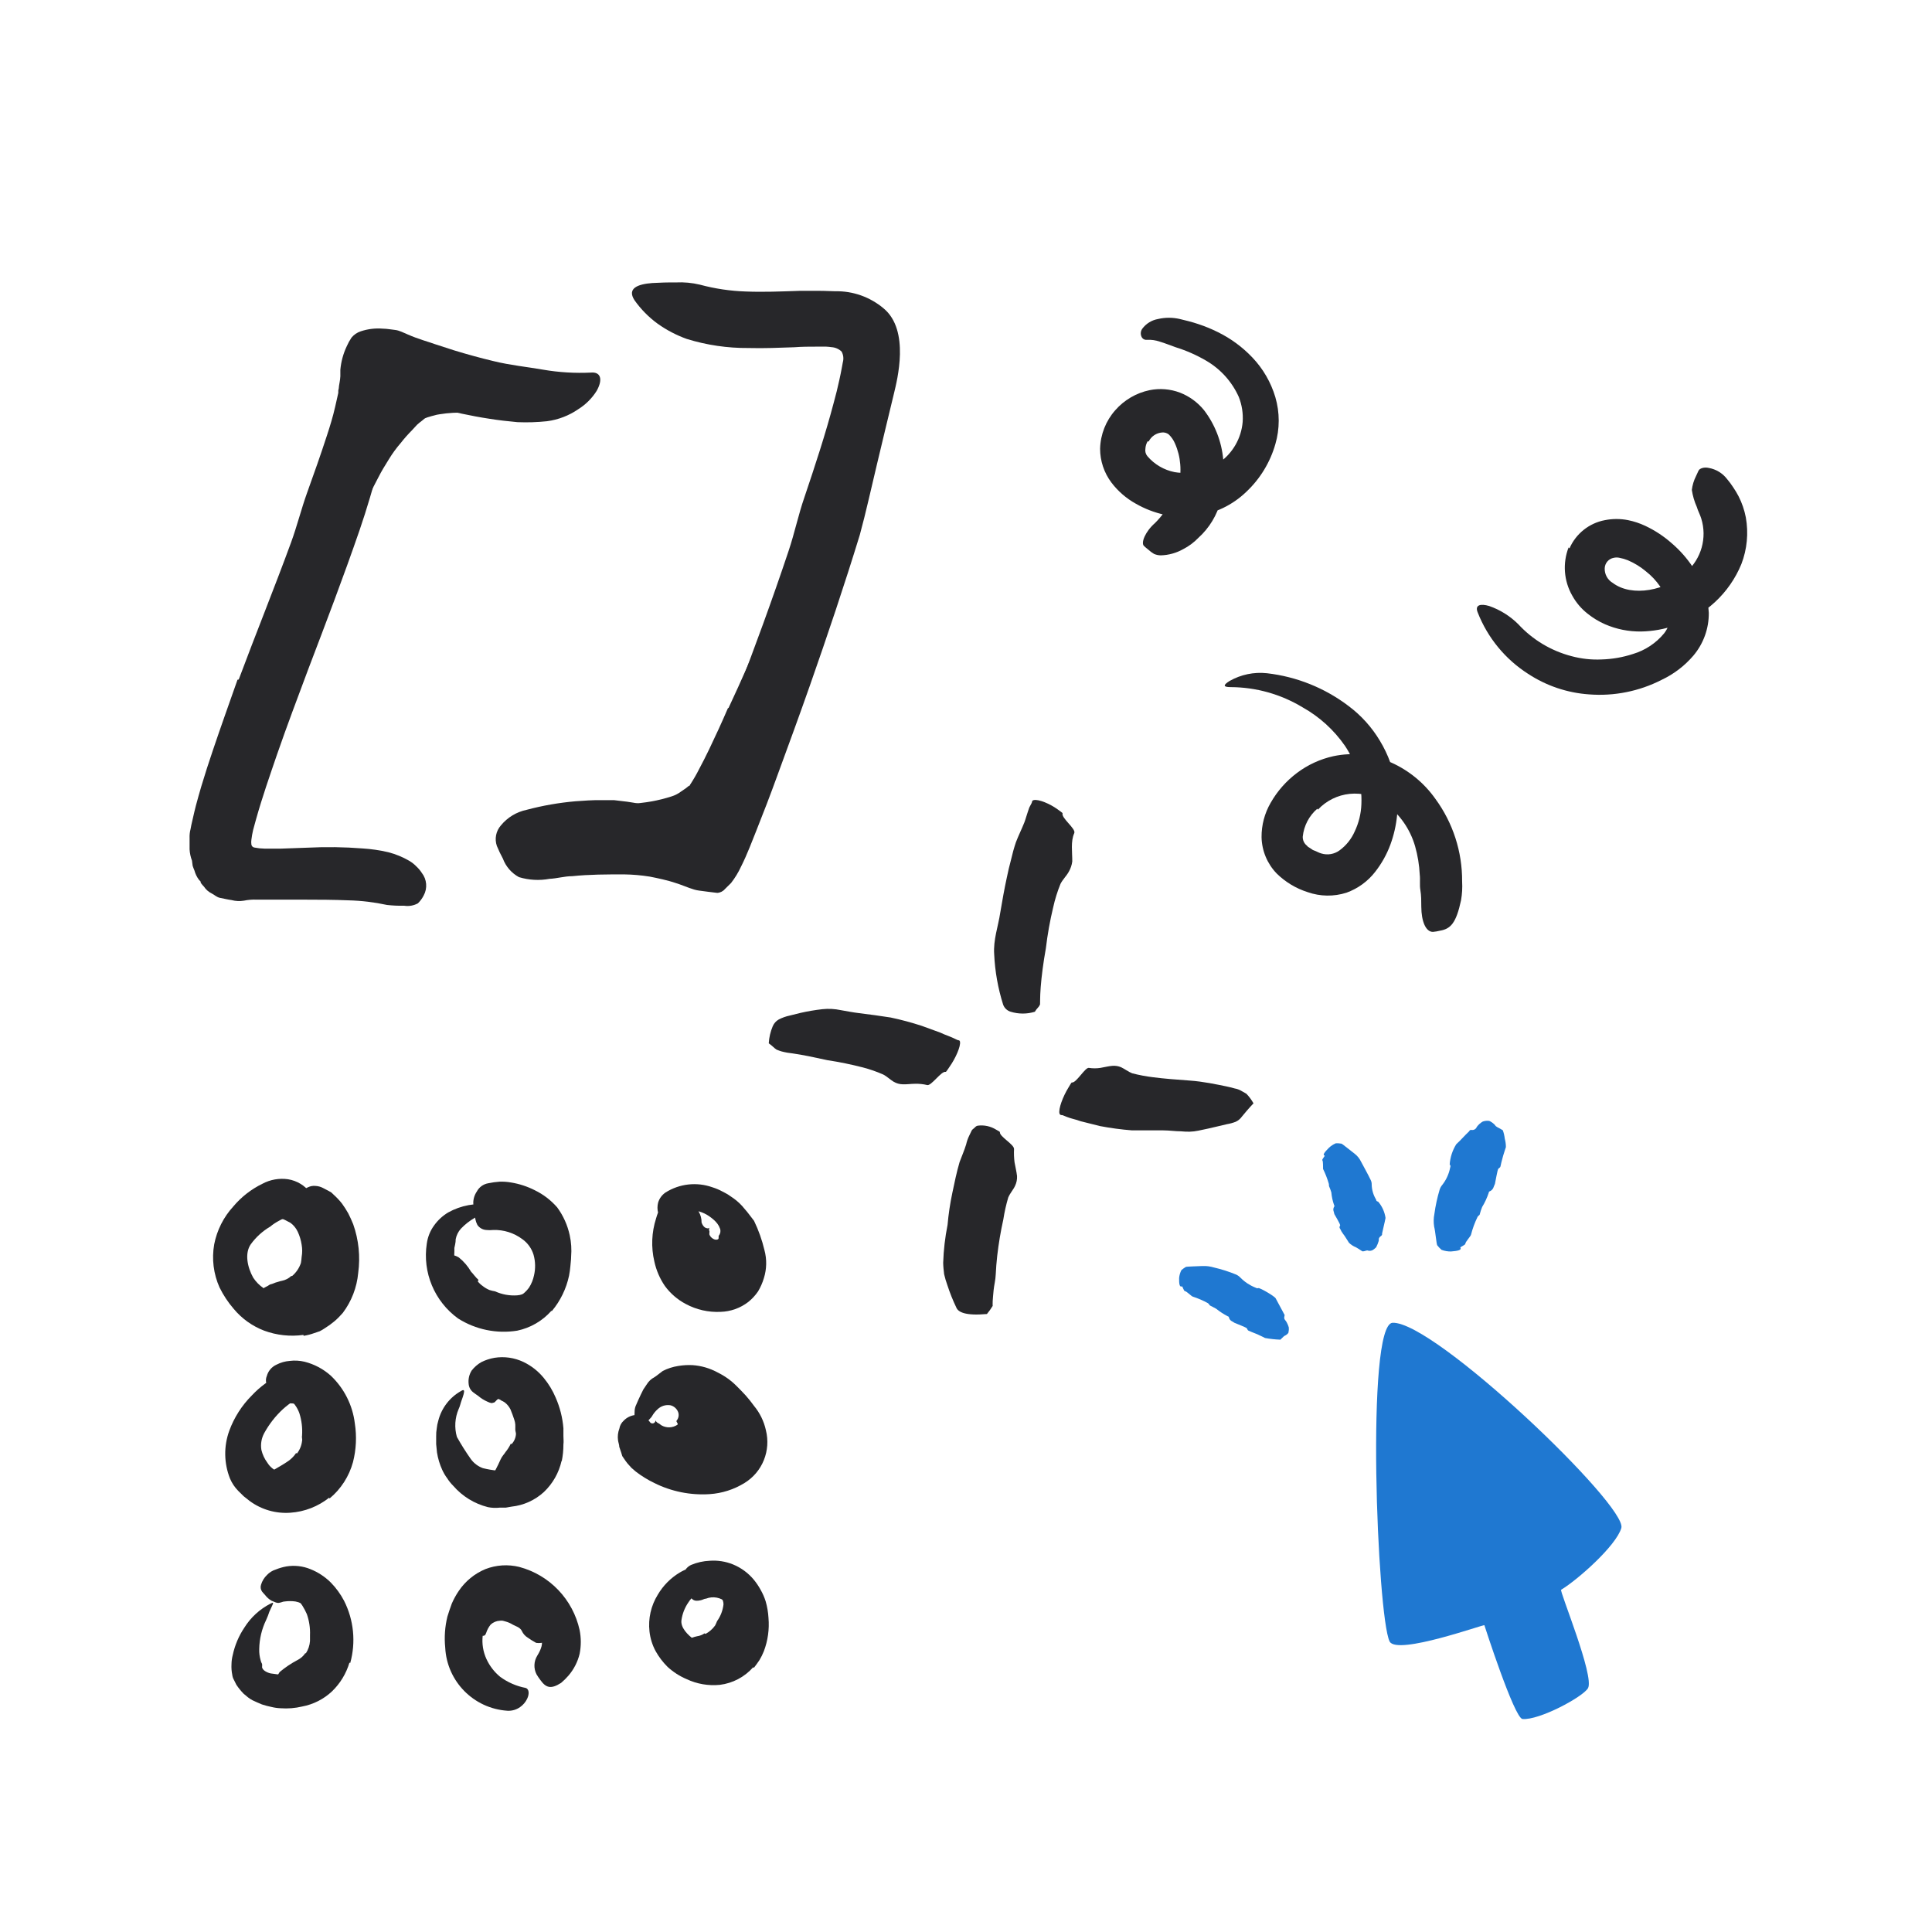 <svg width="265" height="265" viewBox="0 0 265 265" fill="none" xmlns="http://www.w3.org/2000/svg">
<path d="M99.93 97.105C101.68 93.359 103.371 89.53 104.968 85.678C105.543 84.269 105.954 82.801 106.53 81.392C108.597 76.424 110.663 71.457 112.495 66.395C113.341 64.164 113.893 61.827 114.586 59.584C114.973 58.128 115.373 56.66 115.76 55.204C115.96 54.476 116.183 53.759 116.418 53.043C116.709 52.334 117.05 51.648 117.44 50.988C117.921 50.154 118.614 50.365 119.424 51.352C119.936 51.977 120.38 52.654 120.751 53.372C121.102 54.193 121.216 55.096 121.08 55.979C120.833 57.564 120.54 59.126 120.211 60.676C120.047 61.463 119.882 62.227 119.683 63.025L118.943 65.28C117.93 68.285 116.753 71.233 115.42 74.111C113.834 77.564 112.86 81.38 111.497 85.009C110.006 88.99 108.409 92.936 106.8 96.858C105.778 99.277 104.71 101.685 103.617 104.092C102.995 105.478 102.337 106.852 101.609 108.238C101.257 108.919 100.865 109.612 100.435 110.316C100.212 110.669 100.024 111.009 99.73 111.397C99.423 111.827 99.069 112.221 98.673 112.571C97.855 113.233 96.992 113.838 96.09 114.38C93.262 116.502 90.028 118.02 86.589 118.842C86.203 118.937 85.811 119.003 85.415 119.042C85.027 119.104 84.633 119.127 84.24 119.112C83.141 119.199 82.048 118.872 81.175 118.196C80.58 117.468 80.343 116.511 80.529 115.589C80.544 115.038 80.595 114.489 80.682 113.945C80.965 112.34 82.215 111.08 83.818 110.786C84.816 110.669 85.744 110.363 86.636 110.269C87.529 110.175 88.433 110.093 89.337 109.929C90.28 109.762 91.21 109.53 92.12 109.236C92.595 109.088 93.04 108.857 93.436 108.555L94.058 108.132L94.352 107.897L94.504 107.78C94.504 107.78 94.504 107.78 94.575 107.78C94.645 107.78 94.516 107.85 94.645 107.651C95.115 106.936 95.542 106.195 95.925 105.431C96.383 104.586 96.83 103.681 97.276 102.765C98.157 100.933 99.026 99.043 99.848 97.128L99.93 97.105Z" fill="#27272A"/>
<path d="M37.586 82.966C39.36 78.973 41.192 75.015 43.141 71.105C43.834 69.672 44.433 68.18 45.184 66.771C46.476 64.27 47.886 61.804 49.389 59.361C49.776 58.762 50.187 58.187 50.563 57.553L51.174 56.648L51.867 55.756C52.326 55.124 52.833 54.527 53.382 53.971L54.262 53.078C54.626 52.796 55.026 52.514 55.437 52.256C58.021 50.966 60.889 50.348 63.775 50.459C67.278 50.233 70.737 51.336 73.463 53.548C74.391 54.464 73.604 54.852 72.512 55.286C71.131 55.952 69.665 56.426 68.155 56.695L67.086 56.777C66.741 56.841 66.386 56.841 66.041 56.777C65.36 56.707 64.679 56.636 64.009 56.625C62.765 56.556 61.517 56.623 60.287 56.824C60.032 56.857 59.78 56.912 59.535 56.989C59.3 57.059 59.065 57.094 58.901 57.165L58.619 57.247L58.419 57.329C58.302 57.329 58.079 57.553 57.868 57.717C57.656 57.881 57.433 58.046 57.198 58.269L56.482 59.044C55.947 59.581 55.445 60.15 54.979 60.747C54.369 61.452 53.819 62.206 53.334 63.002C52.83 63.812 52.325 64.622 51.89 65.491C50.998 67.171 50.14 68.944 49.295 70.694C47.428 74.534 45.572 78.421 43.881 82.437C42.812 84.786 41.791 87.264 40.886 89.742C39.442 93.488 37.962 97.257 36.858 101.086C36.083 104.057 35.468 107.068 35.015 110.105C34.897 110.763 34.827 111.42 34.686 112.078C34.593 112.595 34.464 113.106 34.298 113.604C34.139 113.956 33.92 114.278 33.652 114.556C33.174 115.023 32.546 115.306 31.879 115.354C31.546 115.422 31.208 115.469 30.869 115.495C29.812 115.495 29.119 114.321 28.967 112.289C29.495 106.467 30.782 100.738 32.795 95.249C34.204 91.092 35.837 87.029 37.492 82.919L37.586 82.966Z" fill="#27272A"/>
<path d="M32.744 93.206C35.092 86.912 37.617 80.699 39.919 74.416C40.753 72.138 41.328 69.79 42.15 67.511C43.09 64.916 44.006 62.309 44.851 59.714C45.274 58.422 45.673 57.118 45.967 55.815L46.401 53.889V53.642C46.401 53.572 46.401 53.489 46.46 53.313C46.482 53.029 46.521 52.747 46.578 52.468C46.631 52.184 46.666 51.898 46.683 51.611V50.73C46.782 49.605 47.08 48.508 47.564 47.489C47.744 47.078 47.96 46.685 48.21 46.314C48.541 45.909 48.981 45.608 49.478 45.445C50.457 45.119 51.492 44.995 52.52 45.081C53.048 45.081 53.636 45.199 54.199 45.257C54.763 45.316 55.373 45.645 55.937 45.88C57.37 46.514 58.838 46.901 59.59 47.183L62.314 48.064C64.123 48.616 65.919 49.109 67.692 49.532C69.983 50.096 72.284 50.319 74.504 50.706C76.667 51.077 78.864 51.211 81.057 51.105C82.337 50.988 82.76 51.963 81.844 53.607C81.207 54.624 80.347 55.483 79.33 56.12C78.049 57.005 76.576 57.572 75.032 57.776C73.687 57.918 72.333 57.961 70.981 57.905C69.665 57.788 68.362 57.635 67.105 57.435C64.557 57.048 62.114 56.496 59.754 55.897L58.004 55.427L57.135 55.204L56.712 55.087L56.383 54.993L56.243 54.899L56.16 54.816C56.106 54.749 56.043 54.69 55.972 54.64C55.799 54.472 55.577 54.361 55.338 54.323C55.177 54.425 55.04 54.561 54.939 54.722C54.861 54.786 54.793 54.861 54.739 54.946V55.004C54.739 55.004 54.739 55.004 54.681 55.133L54.481 55.721L54.093 56.895C53.847 57.647 53.589 58.41 53.33 59.173C52.907 60.688 52.473 62.203 52.038 63.73C51.193 66.76 50.336 69.778 49.326 72.702C47.106 79.149 44.687 85.479 42.279 91.797C40.823 95.696 39.355 99.571 38.005 103.47C36.995 106.418 35.973 109.342 35.139 112.313L34.893 113.205L34.717 113.851C34.614 114.289 34.535 114.732 34.482 115.178C34.447 115.4 34.447 115.626 34.482 115.848C34.52 116.075 34.71 116.245 34.94 116.259C35.381 116.347 35.829 116.394 36.279 116.4H37.371H38.545L42.197 116.27C44.71 116.142 47.228 116.178 49.737 116.376C50.923 116.449 52.102 116.622 53.26 116.893C54.264 117.152 55.228 117.547 56.125 118.067C56.498 118.285 56.838 118.554 57.135 118.866C57.409 119.12 57.65 119.408 57.851 119.723C58.554 120.615 58.656 121.84 58.11 122.835C57.908 123.232 57.642 123.593 57.323 123.904C56.746 124.22 56.081 124.335 55.432 124.233C54.648 124.249 53.863 124.214 53.084 124.127C51.346 123.749 49.577 123.537 47.799 123.493C45.826 123.411 43.747 123.399 41.587 123.399H38.263H36.854H35.222C34.627 123.373 34.031 123.42 33.448 123.54C32.885 123.633 32.309 123.605 31.757 123.458C31.217 123.387 30.736 123.258 30.219 123.164C29.702 123.07 29.42 122.729 29.044 122.553C28.611 122.341 28.242 122.017 27.976 121.614C27.845 121.481 27.724 121.34 27.612 121.191L27.518 121.062C27.612 120.98 27.518 121.062 27.518 120.991V120.921L27.271 120.651C26.995 120.277 26.792 119.855 26.672 119.406C26.59 119.183 26.484 118.983 26.426 118.76L26.332 118.044C26.144 117.547 26.033 117.024 26.003 116.494C26.003 115.977 26.003 115.448 26.003 114.92C25.988 114.524 26.031 114.129 26.132 113.746C26.203 113.339 26.285 112.947 26.379 112.571C26.543 111.796 26.802 110.774 26.872 110.493C27.107 109.612 27.353 108.743 27.6 107.897C28.105 106.206 28.645 104.55 29.197 102.918C30.301 99.642 31.452 96.436 32.579 93.23L32.744 93.206Z" fill="#27272A"/>
<path d="M100.94 95.543C103.476 88.943 105.919 82.296 108.162 75.579C108.984 73.136 109.501 70.611 110.346 68.18C111.791 63.894 113.212 59.584 114.351 55.262C114.644 54.194 114.915 53.125 115.138 52.068C115.255 51.54 115.361 51.023 115.455 50.506L115.607 49.684C115.745 49.191 115.682 48.663 115.431 48.216C115.054 47.86 114.563 47.648 114.046 47.617C113.808 47.581 113.569 47.558 113.329 47.547H111.979C111.004 47.547 109.994 47.547 108.972 47.629C106.917 47.7 104.815 47.794 102.666 47.735C99.796 47.758 96.941 47.338 94.199 46.49C92.784 45.981 91.444 45.282 90.218 44.411C88.983 43.513 87.904 42.418 87.024 41.17C85.978 39.55 87.47 38.974 89.466 38.822C90.464 38.763 91.627 38.727 92.731 38.739C93.828 38.685 94.927 38.788 95.996 39.045C98.058 39.6 100.178 39.916 102.314 39.984C104.662 40.078 107.082 39.984 109.759 39.89H111.826C112.578 39.89 113 39.89 114.562 39.949C116.986 39.9 119.344 40.735 121.197 42.298C124.85 45.316 123.041 52.186 122.63 53.924C121.82 57.224 121.068 60.453 120.281 63.706C119.495 66.959 118.802 70.2 117.933 73.371C115.819 80.264 113.505 87.134 111.121 93.934C109.653 98.126 108.115 102.307 106.588 106.476C105.672 109.001 104.709 111.514 103.699 114.039L102.819 116.247C102.455 117.139 102.079 118.008 101.644 118.866C101.275 119.668 100.814 120.424 100.27 121.12L99.436 121.942C99.174 122.259 98.79 122.45 98.38 122.471C97.558 122.389 96.736 122.259 95.878 122.154C95.021 122.048 94.07 121.59 93.154 121.273C92.707 121.132 92.285 120.979 91.815 120.85L90.887 120.615C90.3 120.474 89.713 120.357 89.126 120.24C87.96 120.053 86.783 119.951 85.603 119.934C83.195 119.934 80.847 119.934 78.474 120.181C77.429 120.181 76.407 120.498 75.362 120.545C73.97 120.803 72.536 120.722 71.181 120.31C70.16 119.757 69.376 118.851 68.974 117.762C68.669 117.202 68.394 116.625 68.152 116.035C67.815 115.065 68.026 113.989 68.704 113.217C69.6 112.124 70.843 111.37 72.227 111.08C74.424 110.495 76.667 110.102 78.932 109.905C80.107 109.823 81.281 109.729 82.455 109.753H84.24L86.014 109.964C88.362 110.304 90.711 110.88 93.142 111.455C93.436 111.526 93.729 111.62 94.023 111.702C94.202 111.768 94.387 111.819 94.575 111.855C94.575 111.855 94.575 111.937 94.657 111.655L95.138 110.481L97.053 105.572C98.309 102.26 99.554 98.925 100.74 95.566L100.94 95.543Z" fill="#27272A"/>
<path d="M40.062 175.025C40.621 174.553 41.04 173.937 41.272 173.243C41.324 172.964 41.358 172.681 41.375 172.398C41.473 171.846 41.473 171.282 41.375 170.73C41.282 170.113 41.101 169.513 40.838 168.948C40.614 168.471 40.277 168.055 39.856 167.737C39.374 167.468 38.878 167.224 38.371 167.006C38.156 166.559 38.156 166.037 38.371 165.59C38.565 164.847 39.276 164.36 40.039 164.447C41.184 164.753 42.206 165.408 42.963 166.321C43.615 167.086 44.087 167.988 44.345 168.959C44.779 170.125 45.082 171.336 45.248 172.569C45.298 173.975 44.966 175.369 44.288 176.601C43.867 177.373 43.323 178.072 42.677 178.669C41.675 179.541 40.469 180.146 39.17 180.428C38.679 180.542 38.2 180.714 37.697 180.805C37.199 180.948 36.684 181.028 36.166 181.045C35.943 181.085 35.715 181.085 35.492 181.045C34.716 180.816 34.578 180.394 34.864 179.206C34.921 178.932 34.978 178.657 35.058 178.395C35.246 177.671 35.683 177.036 36.292 176.601L36.76 176.361C36.877 176.268 37.008 176.195 37.149 176.144C37.263 176.144 37.377 176.076 37.491 176.042L37.777 175.927C38.154 175.836 38.394 175.722 38.679 175.676C39.16 175.58 39.603 175.35 39.959 175.014L40.062 175.025Z" fill="#27272A"/>
<path d="M65.532 175.756C65.734 176.01 65.973 176.234 66.241 176.418C66.517 176.633 66.82 176.81 67.143 176.944C67.394 177.022 67.649 177.083 67.908 177.126C68.852 177.557 69.889 177.746 70.924 177.675C71.17 177.661 71.412 177.611 71.644 177.526C71.871 177.482 72.094 177.413 72.306 177.321C72.59 177.232 72.854 177.088 73.083 176.898C73.317 176.719 73.528 176.512 73.711 176.281C73.848 176.144 73.94 176.19 73.985 176.407C74.005 176.555 74.005 176.704 73.985 176.852C73.992 177.062 73.928 177.267 73.803 177.435C73.586 177.743 73.391 178.12 73.129 178.429C72.9 178.766 72.609 179.057 72.272 179.285C71.943 179.501 71.585 179.67 71.21 179.788C70.844 179.93 70.459 180.015 70.067 180.039C69.611 180.039 69.153 180.154 68.685 180.245C68.216 180.325 67.737 180.325 67.269 180.245C66.748 180.177 66.232 180.07 65.727 179.925C65.225 179.746 64.733 179.54 64.253 179.308L63.408 178.794C63.134 178.611 62.894 178.372 62.631 178.166C61.931 177.457 61.338 176.648 60.872 175.767C60.644 175.447 60.472 175.127 60.267 174.796C60.029 174.484 59.833 174.142 59.684 173.78C59.623 173.624 59.573 173.463 59.535 173.3C59.456 172.683 59.707 172.455 60.678 172.272L61.295 172.146C61.87 172.052 62.46 172.174 62.951 172.489C63.616 173.026 64.178 173.68 64.607 174.419C64.95 174.773 65.213 175.185 65.635 175.562L65.532 175.756Z" fill="#27272A"/>
<path d="M40.723 199.378C41.114 198.88 41.359 198.283 41.431 197.653C41.5 197.413 41.363 197.151 41.431 196.899C41.502 195.869 41.378 194.834 41.066 193.849C40.922 193.441 40.718 193.056 40.46 192.707C40.338 192.525 40.192 192.36 40.026 192.216C39.912 192.147 39.855 192.01 39.604 192.056C39.352 192.102 39.261 191.873 39.272 191.519C39.276 191.282 39.38 191.058 39.558 190.902C39.816 190.655 40.18 190.552 40.529 190.628C41.457 190.864 42.244 191.477 42.699 192.319C43.064 192.954 43.322 193.645 43.465 194.364C43.727 195.209 43.93 196.071 44.07 196.945C44.097 198.015 43.858 199.075 43.373 200.029C43.071 200.604 42.686 201.131 42.231 201.594C41.561 202.253 40.789 202.801 39.946 203.216C39.345 203.585 38.723 203.921 38.084 204.221C37.936 204.279 37.799 204.37 37.65 204.416C37.079 204.553 36.862 204.416 36.679 203.707C36.679 203.559 36.588 203.399 36.554 203.239C36.418 202.801 36.557 202.324 36.908 202.028C37.799 201.423 38.621 201.034 39.33 200.543C39.844 200.226 40.285 199.801 40.62 199.298L40.723 199.378Z" fill="#27272A"/>
<path d="M70.166 198.087C70.526 197.709 70.74 197.215 70.772 196.694C70.772 196.477 70.669 196.271 70.68 196.043C70.692 195.814 70.68 195.609 70.68 195.391C70.663 195.169 70.617 194.951 70.543 194.74C70.394 194.272 70.212 193.792 70.018 193.313C69.831 192.943 69.566 192.62 69.241 192.364C69.083 192.257 68.914 192.165 68.738 192.09C68.689 192.062 68.642 192.027 68.601 191.987C68.527 191.961 68.455 191.93 68.384 191.896C68.131 191.465 68.02 190.966 68.064 190.468C68.086 190.082 68.225 189.711 68.464 189.406C68.702 189.074 69.12 188.924 69.515 189.029C70.54 189.218 71.487 189.707 72.234 190.434C72.847 190.965 73.291 191.664 73.513 192.444C73.676 192.916 73.874 193.374 74.107 193.815C74.885 195.312 75.049 197.054 74.564 198.67C74.37 199.353 74.061 199.998 73.65 200.577C73.033 201.358 72.319 202.056 71.525 202.656C71.012 203.173 70.441 203.629 69.823 204.016C69.693 204.107 69.555 204.187 69.412 204.256C68.852 204.473 68.567 204.256 68.201 203.582C68.113 203.442 68.033 203.297 67.962 203.148C67.844 202.918 67.786 202.663 67.79 202.405C67.778 202.161 67.825 201.918 67.927 201.697C68.224 201.149 68.464 200.623 68.67 200.166C68.875 199.709 69.161 199.469 69.344 199.161C69.63 198.812 69.872 198.428 70.063 198.019L70.166 198.087Z" fill="#27272A"/>
<path d="M41.949 226.782C42.282 226.273 42.479 225.687 42.52 225.08C42.52 224.828 42.52 224.566 42.52 224.303C42.562 223.313 42.415 222.325 42.086 221.39C41.913 220.995 41.711 220.613 41.481 220.248C41.161 219.768 40.807 219.323 40.51 218.797C40.418 218.637 40.567 218.42 40.887 218.272C41.285 218.105 41.734 218.105 42.132 218.272C42.806 218.623 43.417 219.087 43.937 219.642C44.316 220.293 44.568 221.01 44.679 221.756C44.805 222.635 45.159 223.458 45.239 224.36C45.337 225.382 45.204 226.412 44.85 227.376C44.612 228 44.264 228.576 43.822 229.078C43.156 229.732 42.384 230.269 41.538 230.666C40.932 230.974 40.396 231.385 39.802 231.694C39.677 231.775 39.547 231.847 39.413 231.911C38.922 232.105 38.716 231.911 38.408 231.214L38.202 230.7C37.985 230.243 38.056 229.702 38.385 229.318C39.134 228.695 39.946 228.151 40.807 227.696C41.242 227.479 41.612 227.152 41.88 226.747L41.949 226.782Z" fill="#27272A"/>
<path d="M68.481 217.621C69.652 217.684 70.782 218.08 71.736 218.763C72.045 218.928 72.339 219.119 72.616 219.334C73.339 220.117 73.96 220.989 74.466 221.927C74.682 222.325 74.927 222.706 75.197 223.069C75.58 223.48 75.813 224.007 75.86 224.566C75.86 224.76 75.437 224.988 74.923 225.148C74.49 225.343 74.011 225.41 73.541 225.342C73.147 225.129 72.765 224.893 72.399 224.634C72.038 224.415 71.751 224.093 71.576 223.709C71.359 223.218 70.685 223.035 70.354 222.852C70.025 222.646 69.667 222.492 69.292 222.395C69.179 222.374 69.068 222.344 68.96 222.304C68.831 222.287 68.701 222.287 68.572 222.304C68.1 222.324 67.651 222.51 67.304 222.829C67.029 223.168 66.819 223.556 66.687 223.972C66.656 224.058 66.618 224.143 66.573 224.223C66.344 224.486 66.07 224.417 65.248 223.96L64.7 223.663C64.148 223.403 63.757 222.893 63.649 222.293C63.599 221.643 63.696 220.991 63.934 220.385C64.042 220.065 64.2 219.764 64.403 219.494C64.634 219.234 64.886 218.994 65.156 218.774C66.124 218.057 67.27 217.619 68.469 217.506L68.481 217.621Z" fill="#27272A"/>
<path d="M96.78 224.109C97.294 223.831 97.74 223.441 98.082 222.966C98.185 222.77 98.276 222.568 98.356 222.361C98.838 221.686 99.14 220.9 99.236 220.076C99.246 219.747 99.141 219.423 98.939 219.163C98.779 218.797 98.561 218.546 98.333 218.02C98.264 217.849 98.447 217.415 98.836 217.027C99.233 216.549 99.861 216.329 100.469 216.455C100.93 216.671 101.357 216.952 101.737 217.289C102.044 217.67 102.27 218.109 102.4 218.58C102.656 219.421 102.656 220.32 102.4 221.162C102.235 222.081 102.014 222.989 101.737 223.88C101.333 224.802 100.768 225.646 100.069 226.37C99.617 226.799 99.124 227.182 98.596 227.513C97.734 228.034 96.766 228.354 95.763 228.449C94.954 228.603 94.129 228.653 93.307 228.598C93.132 228.574 92.96 228.531 92.793 228.472C92.519 228.386 92.347 228.117 92.382 227.833C92.416 227.47 92.529 227.119 92.713 226.804C92.816 226.61 92.907 226.428 93.01 226.256C93.34 225.73 93.781 225.282 94.301 224.943C94.713 224.696 95.166 224.522 95.637 224.429C95.995 224.379 96.335 224.246 96.631 224.04L96.78 224.109Z" fill="#27272A"/>
<path d="M41.615 183.101C39.801 183.352 37.953 183.152 36.235 182.518C34.607 181.896 33.167 180.866 32.054 179.525C31.284 178.634 30.631 177.647 30.112 176.59C29.283 174.735 29.028 172.674 29.381 170.673C29.759 168.736 30.664 166.942 31.997 165.487C33.096 164.178 34.458 163.116 35.995 162.368C37.071 161.792 38.304 161.576 39.513 161.751C40.732 161.948 41.826 162.611 42.563 163.602C42.997 164.196 42.346 164.653 41.421 165.144C40.955 165.396 40.512 165.686 40.096 166.012C39.684 166.309 39.387 166.698 39.205 166.835L38.976 167.04C38.907 167.132 38.85 167.223 38.782 167.212C38.713 167.2 38.473 167.326 38.279 167.44C37.844 167.666 37.434 167.938 37.057 168.251C36.012 168.866 35.106 169.691 34.395 170.673C33.539 171.906 33.927 173.814 34.727 175.242C35.47 176.385 36.642 177.18 37.979 177.449C39.316 177.718 40.705 177.437 41.832 176.67C43.117 175.48 43.643 173.681 43.203 171.986C42.819 170.534 41.978 169.244 40.804 168.308C40.558 168.159 40.321 167.995 40.096 167.817C39.828 167.524 39.71 167.123 39.776 166.732C39.825 166.488 39.902 166.25 40.004 166.024C40.141 165.715 40.324 165.372 40.518 164.984L40.998 163.979C41.279 163.461 41.731 163.057 42.277 162.837C42.583 162.691 42.923 162.631 43.26 162.665C43.627 162.682 43.986 162.779 44.31 162.951L45.076 163.351L45.453 163.568L45.75 163.853C46.163 164.225 46.545 164.63 46.892 165.064C47.213 165.503 47.507 165.96 47.772 166.435C48.012 166.926 48.251 167.417 48.446 167.92C49.204 170.065 49.439 172.36 49.131 174.614C48.948 176.598 48.216 178.493 47.018 180.085C46.652 180.496 46.275 180.896 45.876 181.227C45.458 181.579 45.015 181.9 44.55 182.187C44.327 182.339 44.095 182.476 43.854 182.598L43.111 182.849C42.637 183.022 42.147 183.148 41.649 183.226L41.615 183.101Z" fill="#27272A"/>
<path d="M75.619 179.811C74.39 181.189 72.754 182.137 70.947 182.518C68.131 182.97 65.247 182.377 62.837 180.851C59.59 178.501 57.931 174.531 58.542 170.57C58.665 169.669 59.01 168.813 59.547 168.08C60.059 167.364 60.712 166.761 61.466 166.309C63.224 165.328 65.255 164.955 67.246 165.247C67.829 165.327 67.749 165.43 67.246 165.692C66.744 165.955 65.967 166.515 65.122 167.04C64.421 167.441 63.783 167.941 63.225 168.525C62.858 168.93 62.609 169.428 62.506 169.965C62.505 170.211 62.479 170.456 62.426 170.696L62.323 171.175V171.667C62.275 172.358 62.317 173.053 62.449 173.734C62.965 175.48 64.216 176.915 65.876 177.664C66.748 178.113 67.706 178.37 68.686 178.418C69.615 178.476 70.539 178.248 71.336 177.766C71.811 177.465 72.226 177.078 72.558 176.624C72.886 176.114 73.118 175.549 73.243 174.956C73.465 174.019 73.445 173.04 73.186 172.112C72.924 171.245 72.382 170.49 71.644 169.965C70.496 169.107 69.09 168.664 67.658 168.708C67.335 168.743 67.009 168.743 66.687 168.708C66.198 168.674 65.751 168.417 65.476 168.011C65.35 167.762 65.258 167.497 65.202 167.223C65.133 166.88 65.087 166.481 65.042 166.081C64.996 165.681 64.939 165.361 64.916 165.053C64.906 164.479 65.074 163.917 65.396 163.442C65.713 162.835 66.297 162.412 66.972 162.3C67.484 162.192 68.004 162.119 68.526 162.083C69.058 162.064 69.59 162.103 70.114 162.197C71.243 162.382 72.337 162.74 73.358 163.259C74.53 163.829 75.575 164.63 76.43 165.613C77.263 166.75 77.847 168.05 78.144 169.428C78.354 170.387 78.419 171.373 78.338 172.352C78.338 172.843 78.258 173.243 78.235 173.677C78.198 174.114 78.136 174.549 78.052 174.979C77.676 176.756 76.872 178.415 75.711 179.811H75.619Z" fill="#27272A"/>
<path d="M97.293 169.302C97.441 169.782 98.104 170.228 98.504 169.965C98.641 169.873 98.504 169.554 98.618 169.451C98.825 169.184 98.877 168.829 98.755 168.514C98.677 168.28 98.561 168.06 98.412 167.863C98.168 167.546 97.879 167.265 97.556 167.029C96.757 166.392 95.778 166.024 94.757 165.978C93.534 166.031 92.361 166.476 91.41 167.246C91.045 167.463 90.531 167.109 90.268 166.355C90.152 165.898 90.152 165.419 90.268 164.962C90.435 164.393 90.794 163.901 91.284 163.568C93.201 162.356 95.567 162.091 97.704 162.848C98.2 163.001 98.678 163.203 99.132 163.454C99.372 163.579 99.578 163.682 99.829 163.831L100.617 164.368C101.185 164.774 101.693 165.258 102.125 165.807C102.616 166.344 103.016 166.949 103.427 167.452C104.047 168.736 104.526 170.085 104.855 171.473C105.197 172.737 105.169 174.073 104.775 175.322C104.584 175.958 104.316 176.568 103.975 177.138C103.6 177.686 103.146 178.175 102.627 178.589C101.541 179.425 100.217 179.897 98.847 179.937C97.178 180.021 95.519 179.645 94.049 178.852C92.923 178.256 91.946 177.412 91.193 176.384C90.503 175.372 90.014 174.235 89.754 173.038C89.292 171.076 89.375 169.026 89.994 167.109C90.138 166.592 90.333 166.091 90.576 165.613C90.782 165.203 91.035 164.82 91.33 164.47C91.496 164.298 91.712 164.182 91.947 164.139C92.555 164.114 93.156 164.273 93.672 164.596C94.015 164.767 94.357 164.916 94.689 165.11C95.653 165.606 96.251 166.608 96.231 167.692C96.471 168.343 96.813 168.457 97.019 168.48C97.125 168.498 97.233 168.469 97.316 168.4C97.228 168.552 97.228 168.739 97.316 168.891L97.293 169.302Z" fill="#27272A"/>
<path d="M45.141 205.433C43.623 206.639 41.775 207.356 39.841 207.489C37.842 207.64 35.856 207.068 34.243 205.878L33.421 205.227L32.69 204.507C32.205 204.018 31.817 203.44 31.548 202.805C30.709 200.698 30.676 198.356 31.456 196.226C32.121 194.42 33.17 192.779 34.529 191.417C35.66 190.204 37.013 189.219 38.516 188.515C39.609 188.105 40.791 187.991 41.942 188.184C43.043 188.401 44.038 188.985 44.764 189.84C45.175 190.366 44.764 190.583 44.09 190.731C43.759 190.731 43.325 190.903 42.948 191.006C42.571 191.108 42.171 191.28 41.805 191.36C41.249 191.497 40.732 191.763 40.297 192.136C39.775 192.479 39.278 192.861 38.812 193.279C37.777 194.235 36.905 195.354 36.231 196.591C35.857 197.291 35.724 198.094 35.854 198.876C36.006 199.512 36.285 200.111 36.676 200.635C37.039 201.225 37.597 201.669 38.253 201.892C39.003 202.116 39.807 202.084 40.537 201.8C41.033 201.597 41.496 201.32 41.908 200.978C42.304 200.61 42.629 200.172 42.868 199.687C43.231 198.836 43.407 197.916 43.382 196.991C43.368 196.025 43.121 195.077 42.662 194.227C42.32 193.636 41.827 193.148 41.234 192.81C40.745 192.569 40.202 192.459 39.658 192.491L39.041 192.57C38.671 192.569 38.318 192.412 38.07 192.136C37.708 191.725 37.39 191.277 37.122 190.8C36.974 190.537 36.791 190.309 36.665 190.069C36.44 189.661 36.415 189.173 36.596 188.744C36.781 188.056 37.263 187.486 37.91 187.19C38.481 186.893 39.107 186.714 39.749 186.665C40.425 186.582 41.109 186.621 41.771 186.779C43.106 187.116 44.341 187.771 45.369 188.687C47.2 190.421 48.368 192.74 48.67 195.243C48.945 197.009 48.859 198.812 48.419 200.544C47.886 202.497 46.766 204.24 45.209 205.535L45.141 205.433Z" fill="#27272A"/>
<path d="M77.029 200.372C76.663 202.011 75.816 203.502 74.596 204.656C73.371 205.779 71.817 206.48 70.164 206.655L69.376 206.792H68.553C68.008 206.855 67.457 206.832 66.92 206.723C65.073 206.259 63.414 205.238 62.168 203.799C61.852 203.484 61.573 203.136 61.334 202.759C61.069 202.404 60.843 202.021 60.66 201.617C60.312 200.858 60.07 200.055 59.94 199.23L59.826 198.088C59.826 197.722 59.826 197.356 59.826 197.002C59.818 196.643 59.845 196.283 59.906 195.929C59.94 195.576 60.009 195.228 60.112 194.889C60.546 193.156 61.673 191.677 63.23 190.8C63.676 190.514 63.721 190.731 63.596 191.222C63.527 191.474 63.424 191.794 63.299 192.125C63.173 192.456 63.093 192.902 62.91 193.267C62.392 194.477 62.307 195.829 62.67 197.094C63.25 198.131 63.883 199.138 64.567 200.109C64.982 200.691 65.563 201.133 66.234 201.377C66.899 201.542 67.575 201.657 68.256 201.72L68.839 201.8L69.433 201.743C69.82 201.746 70.206 201.689 70.575 201.572C71.192 201.357 71.714 200.933 72.049 200.372C72.593 199.418 72.851 198.328 72.791 197.231C72.694 195.454 71.997 193.763 70.815 192.433C70.419 192.02 69.896 191.75 69.33 191.668C68.921 191.614 68.509 191.729 68.188 191.988C68.062 192.091 67.971 192.228 67.845 192.342C67.709 192.397 67.567 192.435 67.422 192.456C67.228 192.417 67.039 192.352 66.863 192.262C66.394 192.058 65.959 191.785 65.572 191.451C65.332 191.279 65.092 191.131 64.886 190.96C64.535 190.679 64.316 190.266 64.281 189.817C64.206 189.179 64.351 188.534 64.692 187.99C65.049 187.529 65.492 187.142 65.994 186.847C66.57 186.556 67.186 186.352 67.822 186.242C69.174 186.025 70.561 186.224 71.797 186.813C72.882 187.331 73.838 188.084 74.596 189.018C75.263 189.829 75.81 190.734 76.218 191.702C76.804 193.034 77.163 194.455 77.28 195.906C77.28 196.271 77.28 196.625 77.28 196.991C77.28 197.356 77.337 197.711 77.28 198.133C77.282 198.901 77.205 199.666 77.052 200.418L77.029 200.372Z" fill="#27272A"/>
<path d="M90.71 195.495C91.396 195.898 92.254 195.872 92.914 195.426C93.086 195.243 92.674 195.015 92.811 194.855C93.074 194.536 93.156 194.106 93.028 193.713C92.855 193.237 92.457 192.878 91.966 192.753C91.322 192.644 90.665 192.848 90.196 193.301C89.901 193.565 89.651 193.873 89.453 194.215C89.403 194.313 89.338 194.402 89.259 194.478C89.133 194.627 88.985 194.764 88.859 194.924C88.579 195.228 88.316 195.549 88.071 195.883C87.751 196.306 87.546 196.18 87.34 195.62C87.203 195.25 87.104 194.868 87.043 194.478C87.025 194.208 87.025 193.937 87.043 193.667C87.037 193.31 87.119 192.956 87.283 192.639L87.557 192.011L87.888 191.302C88.014 191.063 88.117 190.823 88.242 190.583L88.711 189.886C88.964 189.468 89.327 189.128 89.762 188.904C90.127 188.675 90.516 188.321 90.904 188.047C91.568 187.709 92.281 187.478 93.017 187.362C93.674 187.251 94.34 187.213 95.005 187.247C96.206 187.331 97.375 187.674 98.431 188.253C99.389 188.716 100.262 189.338 101.013 190.092C101.436 190.514 101.87 190.948 102.281 191.405C102.686 191.862 103.067 192.338 103.423 192.833C104.229 193.806 104.789 194.957 105.057 196.191C105.396 197.551 105.296 198.982 104.771 200.281C104.247 201.582 103.318 202.679 102.121 203.411C100.675 204.305 99.031 204.83 97.335 204.941C94.712 205.112 92.091 204.584 89.739 203.411C88.842 202.977 87.992 202.453 87.203 201.846L86.62 201.343L86.083 200.749C85.908 200.533 85.744 200.308 85.592 200.075C85.506 199.962 85.426 199.844 85.352 199.721L85.215 199.264L84.941 198.453C84.941 198.168 84.815 197.871 84.77 197.562C84.694 197.019 84.757 196.464 84.953 195.952C85.022 195.539 85.227 195.161 85.535 194.878C85.951 194.438 86.51 194.158 87.111 194.09C87.343 194.056 87.577 194.056 87.808 194.09C88.125 194.167 88.416 194.324 88.653 194.547C88.821 194.691 88.978 194.847 89.122 195.015C89.184 195.14 89.304 195.225 89.443 195.241C89.581 195.257 89.718 195.202 89.807 195.095C89.878 195.026 89.915 194.93 89.91 194.832C90.007 195.031 90.18 195.183 90.39 195.255L90.71 195.495Z" fill="#27272A"/>
<path d="M47.928 228.061C47.485 229.555 46.662 230.909 45.54 231.991C44.404 233.061 42.985 233.782 41.451 234.07C40.479 234.302 39.477 234.383 38.481 234.309C38.053 234.291 37.628 234.23 37.213 234.127C36.776 234.038 36.345 233.923 35.922 233.784C35.488 233.601 35.054 233.418 34.631 233.213C34.209 233.007 33.786 232.63 33.409 232.31C33.046 231.937 32.718 231.532 32.427 231.1L32.084 230.414C31.959 230.197 31.881 229.956 31.855 229.706C31.761 229.24 31.726 228.764 31.753 228.29C31.756 227.858 31.814 227.428 31.924 227.01C32.212 225.663 32.755 224.384 33.523 223.241C34.398 221.846 35.633 220.713 37.099 219.962C37.533 219.734 37.521 219.837 37.327 220.248L36.95 221.059C36.825 221.448 36.676 221.83 36.505 222.201C35.903 223.446 35.58 224.806 35.556 226.188C35.539 226.713 35.605 227.237 35.751 227.741C35.791 227.914 35.857 228.079 35.945 228.232C35.964 228.38 35.964 228.53 35.945 228.678C36.002 229.032 36.436 229.34 37.03 229.512C37.339 229.58 37.715 229.592 38.058 229.66C38.439 229.638 38.82 229.638 39.2 229.66C40.674 229.773 42.087 229.049 42.856 227.787C43.369 226.899 43.633 225.889 43.621 224.863C43.695 223.218 43.111 221.611 41.999 220.396C41.587 220.018 41.076 219.764 40.525 219.665C40.033 219.597 39.533 219.597 39.041 219.665C38.823 219.665 38.618 219.791 38.389 219.825C37.99 219.962 37.59 219.677 37.247 219.562C36.9 219.363 36.597 219.095 36.356 218.774C36.219 218.614 36.059 218.466 35.945 218.306C35.748 218.031 35.697 217.677 35.808 217.358C35.958 216.853 36.238 216.396 36.619 216.033C36.949 215.68 37.367 215.419 37.83 215.279C38.301 215.087 38.791 214.945 39.292 214.856C40.394 214.677 41.524 214.804 42.559 215.222C43.61 215.638 44.566 216.264 45.369 217.061C46.098 217.804 46.714 218.651 47.196 219.574C48.528 222.211 48.829 225.249 48.042 228.095L47.928 228.061Z" fill="#27272A"/>
<path d="M70.892 220.933C70.441 220.644 69.936 220.449 69.407 220.362C68.964 220.286 68.508 220.398 68.15 220.671C67.817 221.01 67.532 221.395 67.305 221.813C67.013 222.246 66.753 222.701 66.528 223.172C66.348 223.545 66.24 223.948 66.209 224.36C66.085 225.453 66.263 226.559 66.723 227.559C67.155 228.501 67.796 229.333 68.596 229.992C69.635 230.759 70.834 231.282 72.103 231.522C72.525 231.648 72.663 232.254 72.308 233.007C72.089 233.466 71.754 233.859 71.338 234.15C70.833 234.51 70.22 234.687 69.601 234.652C64.971 234.351 61.302 230.628 61.068 225.994C60.925 224.571 61.025 223.134 61.365 221.744C61.559 221.082 61.742 220.602 61.971 219.951C62.233 219.348 62.55 218.771 62.919 218.226C63.819 216.886 65.094 215.841 66.586 215.222C68.065 214.651 69.683 214.548 71.223 214.925C75.389 216.036 78.585 219.382 79.505 223.595C79.716 224.666 79.716 225.768 79.505 226.839C79.239 227.944 78.714 228.969 77.974 229.832C77.665 230.189 77.329 230.521 76.969 230.826C75.53 231.751 74.867 231.488 74.102 230.414C73.916 230.169 73.745 229.914 73.588 229.649C73.176 228.84 73.215 227.875 73.691 227.102C74.33 226.074 74.433 225.354 74.273 225.057C74.183 224.887 74.102 224.712 74.033 224.532C73.908 224.303 73.782 224.029 73.576 223.709C72.935 222.568 71.99 221.628 70.846 220.991L70.892 220.933Z" fill="#27272A"/>
<path d="M103.308 228.689C102.13 230.023 100.505 230.881 98.738 231.099C97.172 231.255 95.593 230.983 94.169 230.311C93.212 229.904 92.331 229.336 91.565 228.632C90.916 227.99 90.363 227.259 89.92 226.462C89.474 225.628 89.191 224.717 89.086 223.777C88.888 222.014 89.291 220.235 90.228 218.728C90.963 217.478 92 216.433 93.244 215.69C94.052 215.208 94.957 214.912 95.894 214.822C96.829 214.768 97.759 215.003 98.556 215.496C99.035 215.793 98.681 216.272 98.122 216.763C97.596 217.248 97.031 217.688 96.431 218.077C95.607 218.438 94.907 219.034 94.421 219.791C93.922 220.514 93.598 221.343 93.472 222.212C93.324 223.217 94.272 224.234 95.312 224.965C95.862 225.368 96.476 225.677 97.128 225.879C97.676 226.063 98.272 226.043 98.807 225.822C99.153 225.666 99.459 225.431 99.698 225.136C99.991 224.811 100.199 224.419 100.303 223.994C100.535 223.256 100.605 222.477 100.509 221.71C100.462 221.355 100.366 221.009 100.223 220.682C100.063 220.358 99.859 220.059 99.618 219.791C98.866 219.105 97.79 218.905 96.842 219.277C96.602 219.277 96.374 219.448 96.123 219.494C95.186 219.711 94.775 219.494 94.238 218.111C94.112 217.803 93.964 217.495 93.861 217.186C93.424 216.227 93.842 215.095 94.797 214.65C95.606 214.31 96.469 214.117 97.345 214.079C98.435 213.999 99.53 214.171 100.543 214.582C101.658 215.039 102.643 215.765 103.41 216.695C103.756 217.119 104.062 217.574 104.324 218.054C104.613 218.557 104.847 219.089 105.021 219.642C105.236 220.386 105.366 221.153 105.409 221.927C105.542 223.478 105.324 225.04 104.77 226.496C104.604 226.911 104.406 227.312 104.176 227.695C103.936 228.072 103.673 228.403 103.41 228.758L103.308 228.689Z" fill="#27272A"/>
<path d="M141.946 138.775C140.868 139.106 139.715 139.106 138.636 138.775C138.144 138.633 137.752 138.26 137.586 137.775C136.883 135.544 136.473 133.232 136.366 130.895C136.226 128.895 136.916 127.075 137.196 125.195C137.466 123.575 137.756 121.955 138.106 120.335C138.276 119.525 138.456 118.725 138.676 117.925C138.859 117.114 139.082 116.313 139.346 115.525C139.696 114.605 140.146 113.715 140.506 112.805C140.676 112.365 140.786 111.905 140.946 111.455L141.176 110.775L141.506 110.145C141.586 110.005 141.506 109.805 141.796 109.745C142.446 109.595 144.026 110.245 145.096 111.035C145.336 111.225 145.756 111.485 145.746 111.555C145.536 112.215 147.646 113.695 147.346 114.285C146.836 115.435 147.086 116.865 147.076 118.165C147.011 118.662 146.848 119.141 146.596 119.575C146.286 120.145 145.746 120.655 145.456 121.245C145.034 122.289 144.699 123.366 144.456 124.465C144.013 126.31 143.679 128.18 143.456 130.065C143.096 132.065 142.856 133.965 142.746 135.395C142.636 136.825 142.676 137.705 142.656 137.765C142.589 137.937 142.487 138.094 142.356 138.225C142.198 138.391 142.06 138.576 141.946 138.775Z" fill="#27272A"/>
<path d="M135.37 180.235C132.37 180.505 131.43 179.955 131.18 179.365C130.703 178.37 130.292 177.344 129.95 176.295C129.769 175.798 129.619 175.29 129.5 174.775C129.44 174.255 129.38 173.775 129.37 173.215C129.426 171.468 129.627 169.729 129.97 168.015C130.099 166.547 130.316 165.087 130.62 163.645C130.92 162.215 131.21 160.795 131.62 159.395C131.92 158.585 132.27 157.795 132.52 156.975C132.613 156.56 132.754 156.158 132.94 155.775L133.21 155.215C133.245 155.116 133.3 155.024 133.37 154.945L133.65 154.705C133.78 154.605 133.84 154.465 134.09 154.405C134.973 154.282 135.872 154.473 136.63 154.945C136.81 155.055 137.15 155.215 137.15 155.285C137.07 155.895 139.1 156.955 139.09 157.605C139.058 158.216 139.082 158.828 139.16 159.435C139.27 160.055 139.43 160.695 139.5 161.305C139.526 161.771 139.433 162.235 139.23 162.655C138.98 163.205 138.54 163.655 138.29 164.265C138 165.249 137.776 166.251 137.62 167.265C137.253 168.916 136.973 170.585 136.78 172.265C136.69 173.135 136.61 173.995 136.58 174.785C136.55 175.575 136.35 176.315 136.29 176.945C136.23 177.575 136.18 178.105 136.16 178.475C136.14 178.845 136.16 179.085 136.16 179.125C135.924 179.514 135.66 179.885 135.37 180.235Z" fill="#27272A"/>
<path d="M171.934 151.336C171.174 152.136 170.684 152.756 170.344 153.156C170.128 153.463 169.835 153.708 169.494 153.866C169.107 154.017 168.705 154.128 168.294 154.196L167.024 154.496C166.154 154.706 165.274 154.906 164.364 155.086C163.979 155.167 163.588 155.214 163.194 155.226C162.804 155.226 162.404 155.226 162.004 155.176C161.204 155.176 160.394 155.046 159.574 155.046C158.174 155.046 156.744 155.046 155.284 155.046C153.804 154.931 152.332 154.734 150.874 154.456C149.994 154.246 149.144 154.026 148.244 153.796C147.834 153.646 147.414 153.536 146.984 153.416C146.554 153.296 146.134 153.126 145.724 152.956C145.584 152.956 145.384 152.956 145.324 152.736C145.154 152.116 145.794 150.406 146.534 149.206C146.704 148.936 146.954 148.466 147.014 148.476C147.604 148.606 148.854 146.356 149.364 146.476C149.884 146.556 150.414 146.556 150.934 146.476C151.484 146.386 152.034 146.236 152.554 146.196C152.97 146.158 153.389 146.223 153.774 146.386C154.264 146.616 154.774 147.016 155.294 147.216C156.231 147.46 157.183 147.64 158.144 147.756C159.574 147.946 161.384 148.086 163.214 148.216C165.044 148.346 166.874 148.736 168.354 149.046C168.704 149.116 169.054 149.206 169.354 149.296C169.641 149.345 169.917 149.439 170.174 149.576C170.654 149.836 170.924 150.006 170.974 150.036C171.347 150.428 171.669 150.864 171.934 151.336Z" fill="#27272A"/>
<path d="M105.446 143.105C105.491 142.303 105.674 141.515 105.986 140.775C106.15 140.378 106.442 140.047 106.816 139.835C107.284 139.593 107.782 139.414 108.296 139.305L109.786 138.935C110.776 138.71 111.778 138.539 112.786 138.425C113.635 138.333 114.492 138.376 115.326 138.555C116.156 138.695 116.986 138.865 117.826 138.965C119.266 139.135 120.716 139.345 122.166 139.565C123.613 139.871 125.042 140.255 126.446 140.715L128.946 141.625C129.326 141.805 129.726 141.965 130.126 142.115C130.526 142.265 130.926 142.455 131.316 142.645C131.446 142.705 131.636 142.645 131.676 142.885C131.796 143.515 131.056 145.185 130.236 146.335C130.056 146.595 129.776 147.045 129.716 147.025C129.126 146.855 127.716 149.025 127.156 148.825C126.62 148.697 126.068 148.64 125.516 148.655C124.936 148.655 124.346 148.755 123.806 148.725C123.373 148.715 122.95 148.595 122.576 148.375C122.086 148.085 121.636 147.625 121.126 147.375C120.233 146.984 119.31 146.663 118.366 146.415C116.754 146 115.122 145.666 113.476 145.415C111.746 145.035 110.046 144.675 108.756 144.495C108.23 144.443 107.708 144.35 107.196 144.215C106.969 144.146 106.746 144.066 106.526 143.975C106.196 143.775 105.926 143.435 105.446 143.105Z" fill="#27272A"/>
<path d="M203.606 222.929C203.606 222.929 207.692 235.632 208.827 235.784C211.104 235.983 217.068 232.787 217.813 231.563C218.746 229.95 213.864 218.166 214.131 218.057C216.361 216.721 221.67 212.038 222.388 209.589C223.282 206.574 196.754 181.2 191.013 181.438C187.305 181.605 188.895 221.676 190.604 225.149C191.595 227.122 203.791 222.675 203.606 222.929Z" fill="#1F78D1"/>
<path d="M162.102 176.446C161.797 176.58 161.713 176.101 161.731 175.297C161.766 174.919 161.873 174.551 162.046 174.213C162.234 174.052 162.434 173.907 162.646 173.78C162.762 173.712 164.363 173.688 164.942 173.653C165.472 173.632 166.002 173.699 166.51 173.852C167.55 174.094 168.569 174.419 169.556 174.825C169.776 174.928 169.975 175.071 170.143 175.247C170.72 175.835 171.413 176.297 172.177 176.603C172.308 176.649 172.405 176.75 172.605 176.682C172.804 176.614 174.835 177.794 174.978 178.088C175.38 178.837 175.724 179.469 176.085 180.15C176.098 180.253 176.248 180.285 176.191 180.48C176.063 180.935 176.264 181.033 176.392 181.214C176.563 181.486 176.694 181.781 176.779 182.09C176.796 182.301 176.782 182.514 176.737 182.721C176.762 182.905 176.31 183.194 176.238 183.204C176.167 183.213 175.928 183.453 175.78 183.598C175.734 183.655 175.681 183.707 175.624 183.754C174.914 183.73 174.207 183.652 173.509 183.523L173.185 183.357L172.463 183.015C171.914 182.806 171.361 182.567 171.251 182.519C171.14 182.471 171.089 182.322 171.021 182.195C170.952 182.069 169.395 181.483 169.338 181.449C169.06 181.235 168.679 181.192 168.56 180.687C168.547 180.584 168.461 180.565 168.395 180.542C167.835 180.251 167.304 179.906 166.811 179.512C166.539 179.35 166.251 179.221 165.971 179.07C165.921 179.028 165.879 178.977 165.847 178.92C165.804 178.85 165.746 178.79 165.678 178.745C165.019 178.382 164.327 178.082 163.611 177.851C163.44 177.821 162.776 177.128 162.554 177.105C162.332 177.082 162.231 176.398 162.102 176.446Z" fill="#1F78D1"/>
<path d="M181.682 158.499C181.38 158.424 181.684 158.04 182.271 157.442C182.552 157.178 182.877 156.966 183.23 156.815C183.488 156.804 183.745 156.823 183.998 156.869C184.138 156.903 185.333 157.901 185.782 158.228C186.171 158.522 186.483 158.907 186.691 159.347C187.137 160.195 187.609 161.008 188.013 161.861C188.108 162.052 188.154 162.265 188.147 162.478C188.163 163.209 188.372 163.922 188.754 164.545C188.769 164.657 188.785 164.78 189.03 164.821C189.575 165.455 189.928 166.233 190.045 167.062C189.911 167.778 189.713 168.492 189.568 169.209C189.582 169.311 189.593 169.393 189.442 169.517C189.033 169.811 189.14 169.984 189.115 170.196C189.024 170.504 188.903 170.803 188.754 171.088C188.612 171.226 188.457 171.351 188.293 171.461C188.099 171.565 187.873 171.595 187.658 171.545C187.5 171.452 187.289 171.594 187.105 171.618C187.041 171.632 186.976 171.641 186.911 171.644C186.849 171.652 186.465 171.349 185.982 171.079C185.624 170.938 185.298 170.726 185.024 170.456C184.969 170.352 184.907 170.253 184.839 170.157L184.432 169.523C184.271 169.315 184.12 169.098 183.981 168.874C183.923 168.736 183.853 168.602 183.772 168.475C183.696 168.37 183.74 168.229 183.816 168.094C183.891 167.959 183.044 166.592 183.025 166.532C182.981 166.194 182.737 165.924 183.013 165.491C183.046 165.424 183.035 165.343 182.986 165.286C182.789 164.727 182.663 164.145 182.611 163.554C182.528 163.269 182.425 162.99 182.303 162.72C182.303 162.72 182.286 162.597 182.278 162.536C182.288 162.463 182.278 162.388 182.25 162.321C182.05 161.639 181.792 160.976 181.477 160.339C181.458 160.196 181.506 159.293 181.384 159.163C181.263 159.034 181.801 158.535 181.682 158.499Z" fill="#1F78D1"/>
<path d="M200.314 171.143C200.512 171.46 199.966 171.585 199.017 171.658C198.577 171.663 198.139 171.587 197.727 171.433C197.508 171.243 197.309 171.032 197.133 170.803C197.031 170.66 196.876 168.857 196.711 168.243C196.62 167.671 196.631 167.088 196.744 166.52C196.896 165.395 197.136 164.283 197.461 163.195C197.533 162.952 197.656 162.726 197.821 162.533C198.365 161.843 198.737 161.033 198.905 160.17C198.938 160.03 199.016 159.905 198.845 159.72C198.913 158.734 199.224 157.78 199.749 156.943C200.382 156.37 200.894 155.75 201.497 155.191C201.58 155.107 201.562 154.974 201.813 154.982C202.13 155.051 202.449 154.875 202.561 154.571C202.779 154.275 203.054 154.025 203.371 153.839C203.62 153.749 203.885 153.714 204.149 153.736C204.405 153.702 205.018 154.236 205.06 154.324C205.198 154.576 205.567 154.684 205.839 154.856L206.134 155.036C206.268 155.409 206.357 155.795 206.401 156.189C206.505 156.566 206.556 156.955 206.554 157.346L206.427 157.727L206.171 158.543C206.003 159.169 205.829 159.817 205.817 159.965C205.805 160.112 205.64 160.207 205.518 160.306C205.396 160.406 205.084 162.302 205.052 162.379C204.86 162.738 204.876 163.173 204.324 163.413C204.212 163.428 204.216 163.542 204.195 163.617C203.969 164.297 203.667 164.948 203.295 165.56C203.158 165.892 203.047 166.234 202.962 166.583C202.97 166.645 202.862 166.69 202.807 166.75C202.752 166.809 202.668 166.883 202.647 166.958C202.272 167.729 201.977 168.536 201.767 169.367C201.73 169.559 201 170.344 200.999 170.573C200.998 170.802 200.235 171.018 200.314 171.143Z" fill="#1F78D1"/>
<path d="M157.416 60.526C157.227 60.844 157.12 61.203 157.105 61.572C157.048 61.928 157.147 62.291 157.379 62.568C158.341 63.698 159.657 64.47 161.113 64.759C162.223 64.947 163.36 64.896 164.449 64.609C165.459 64.421 166.417 64.022 167.262 63.439C169.093 62.145 170.259 60.109 170.449 57.875C170.529 56.704 170.346 55.53 169.914 54.439C168.976 52.349 167.403 50.607 165.42 49.46C164.108 48.695 162.713 48.081 161.262 47.63C160.453 47.344 159.756 47.057 159.072 46.858C158.52 46.668 157.937 46.584 157.354 46.609C157.095 46.653 156.833 46.553 156.669 46.348C156.407 45.974 156.407 45.476 156.669 45.103C157.191 44.393 157.967 43.911 158.835 43.758C159.822 43.528 160.848 43.528 161.835 43.758C162.57 43.933 163.54 44.169 164.412 44.468C165.312 44.766 166.19 45.128 167.038 45.551C168.814 46.421 170.42 47.602 171.781 49.036C173.246 50.576 174.325 52.44 174.931 54.476C175.547 56.582 175.547 58.819 174.931 60.925C174.217 63.416 172.846 65.67 170.96 67.448C169.048 69.299 166.582 70.471 163.939 70.784C163.59 70.784 163.229 70.858 162.868 70.871H161.798C161.089 70.849 160.384 70.758 159.694 70.597C158.327 70.294 157.013 69.786 155.798 69.091C154.486 68.365 153.341 67.373 152.437 66.178C151.435 64.841 150.894 63.217 150.893 61.547C150.943 59.598 151.679 57.729 152.972 56.269C154.2 54.865 155.852 53.9 157.677 53.518C159.071 53.235 160.517 53.352 161.848 53.854C163.136 54.356 164.273 55.184 165.146 56.257C166.649 58.223 167.564 60.575 167.785 63.041C168.033 64.925 167.919 66.839 167.449 68.68C166.948 70.643 165.879 72.414 164.375 73.771C163.769 74.403 163.062 74.928 162.283 75.327C161.346 75.854 160.295 76.144 159.221 76.174C158.9 76.17 158.582 76.103 158.287 75.975C158.006 75.808 157.743 75.612 157.503 75.389C157.295 75.23 157.095 75.06 156.906 74.879C156.47 74.468 157.08 72.912 158.424 71.742C158.877 71.29 159.293 70.803 159.669 70.286C160.03 69.8 160.404 69.414 160.652 69.041C160.9 68.651 161.1 68.233 161.25 67.796C161.409 67.389 161.546 66.973 161.661 66.551C161.77 66.093 161.845 65.627 161.885 65.157C161.928 64.668 161.928 64.177 161.885 63.688C161.81 62.699 161.566 61.731 161.163 60.825C160.964 60.356 160.672 59.932 160.304 59.58C160.048 59.386 159.728 59.293 159.408 59.319C158.613 59.377 157.907 59.85 157.553 60.564L157.416 60.526Z" fill="#27272A"/>
<path d="M180.683 110.929C179.559 111.899 178.847 113.261 178.691 114.738C178.664 115.22 178.873 115.684 179.251 115.983L179.401 116.145L179.625 116.282L180.085 116.593C180.471 116.718 180.907 116.979 181.243 117.066C182.093 117.324 183.016 117.168 183.733 116.643C184.641 115.978 185.359 115.085 185.812 114.054C186.371 112.885 186.684 111.614 186.733 110.319C186.85 107.476 186.061 104.669 184.48 102.302C182.966 100.118 180.974 98.308 178.654 97.012C175.682 95.217 172.279 94.262 168.807 94.248C167.737 94.248 167.749 93.975 168.658 93.402C170.214 92.519 172.008 92.149 173.787 92.344C177.858 92.811 181.729 94.368 184.99 96.85C186.713 98.141 188.168 99.757 189.272 101.605C190.407 103.483 191.168 105.563 191.513 107.73C191.938 110.455 191.664 113.243 190.716 115.834C190.222 117.179 189.52 118.439 188.637 119.568C187.623 120.883 186.254 121.881 184.691 122.444C182.955 123 181.084 122.974 179.363 122.369C177.767 121.864 176.313 120.99 175.119 119.817C173.823 118.478 173.081 116.7 173.04 114.838C173.025 113.182 173.455 111.553 174.285 110.12C175.197 108.516 176.43 107.118 177.907 106.012C179.384 104.901 181.082 104.12 182.886 103.722C185.568 103.15 188.362 103.46 190.853 104.605C193.275 105.695 195.359 107.415 196.891 109.585C199.292 112.866 200.576 116.833 200.55 120.9C200.601 121.766 200.551 122.635 200.401 123.489C199.729 126.614 198.982 127.411 197.5 127.66C197.186 127.74 196.865 127.794 196.542 127.821C195.571 127.821 194.961 126.402 194.949 124.348C194.949 123.589 194.949 122.83 194.824 122.095C194.7 121.361 194.824 120.664 194.737 119.966C194.674 118.652 194.461 117.349 194.102 116.083C193.422 113.716 191.972 111.644 189.982 110.195C189.263 109.697 188.468 109.319 187.629 109.074C186.816 108.87 185.974 108.807 185.139 108.888C183.469 109.057 181.916 109.826 180.77 111.054L180.683 110.929Z" fill="#27272A"/>
<path d="M215.277 75.215C216.156 73.197 217.98 71.747 220.144 71.344C221.188 71.138 222.262 71.138 223.306 71.344C224.123 71.509 224.917 71.772 225.671 72.128C227 72.753 228.233 73.566 229.331 74.543C230.424 75.482 231.383 76.567 232.181 77.767C233.52 79.604 234.286 81.795 234.385 84.066C234.404 86.21 233.653 88.291 232.269 89.929C231.068 91.333 229.583 92.466 227.912 93.252C224.84 94.824 221.393 95.513 217.953 95.244C214.968 95.036 212.088 94.063 209.588 92.418C206.46 90.415 204.046 87.474 202.692 84.016C202.256 82.97 203.065 82.771 204.26 83.12C205.757 83.642 207.118 84.492 208.244 85.609C210.21 87.747 212.752 89.273 215.563 90.004C216.909 90.366 218.303 90.518 219.696 90.452C221.152 90.409 222.594 90.158 223.978 89.705C225.656 89.206 227.147 88.217 228.26 86.867C229.127 85.749 229.375 84.272 228.92 82.933C228.355 81.131 227.257 79.543 225.771 78.377C225.021 77.746 224.182 77.23 223.281 76.846C222.911 76.697 222.527 76.585 222.136 76.51C221.877 76.454 221.61 76.454 221.351 76.51C220.648 76.638 220.13 77.239 220.107 77.954C220.081 78.774 220.506 79.543 221.215 79.958C223.866 81.95 228.571 81.003 231.298 78.464C233.366 76.637 234.17 73.767 233.352 71.132C233.19 70.584 232.903 70.099 232.742 69.539C232.409 68.793 232.179 68.006 232.057 67.198C232.138 66.539 232.332 65.899 232.63 65.306C232.779 65.032 232.879 64.721 233.015 64.497C233.152 64.273 233.7 64.024 234.397 64.186C235.387 64.365 236.275 64.906 236.887 65.704C237.189 66.06 237.467 66.434 237.721 66.825C237.994 67.225 238.244 67.64 238.468 68.07C238.935 68.985 239.27 69.961 239.464 70.97C239.848 73.119 239.638 75.331 238.854 77.368C237.215 81.361 233.907 84.433 229.804 85.771C228.299 86.301 226.719 86.587 225.123 86.618C223.411 86.646 221.713 86.306 220.144 85.622C219.292 85.247 218.492 84.761 217.766 84.178C216.9 83.5 216.18 82.653 215.65 81.688C214.5 79.676 214.318 77.253 215.152 75.091L215.277 75.215Z" fill="#27272A"/>
</svg>

